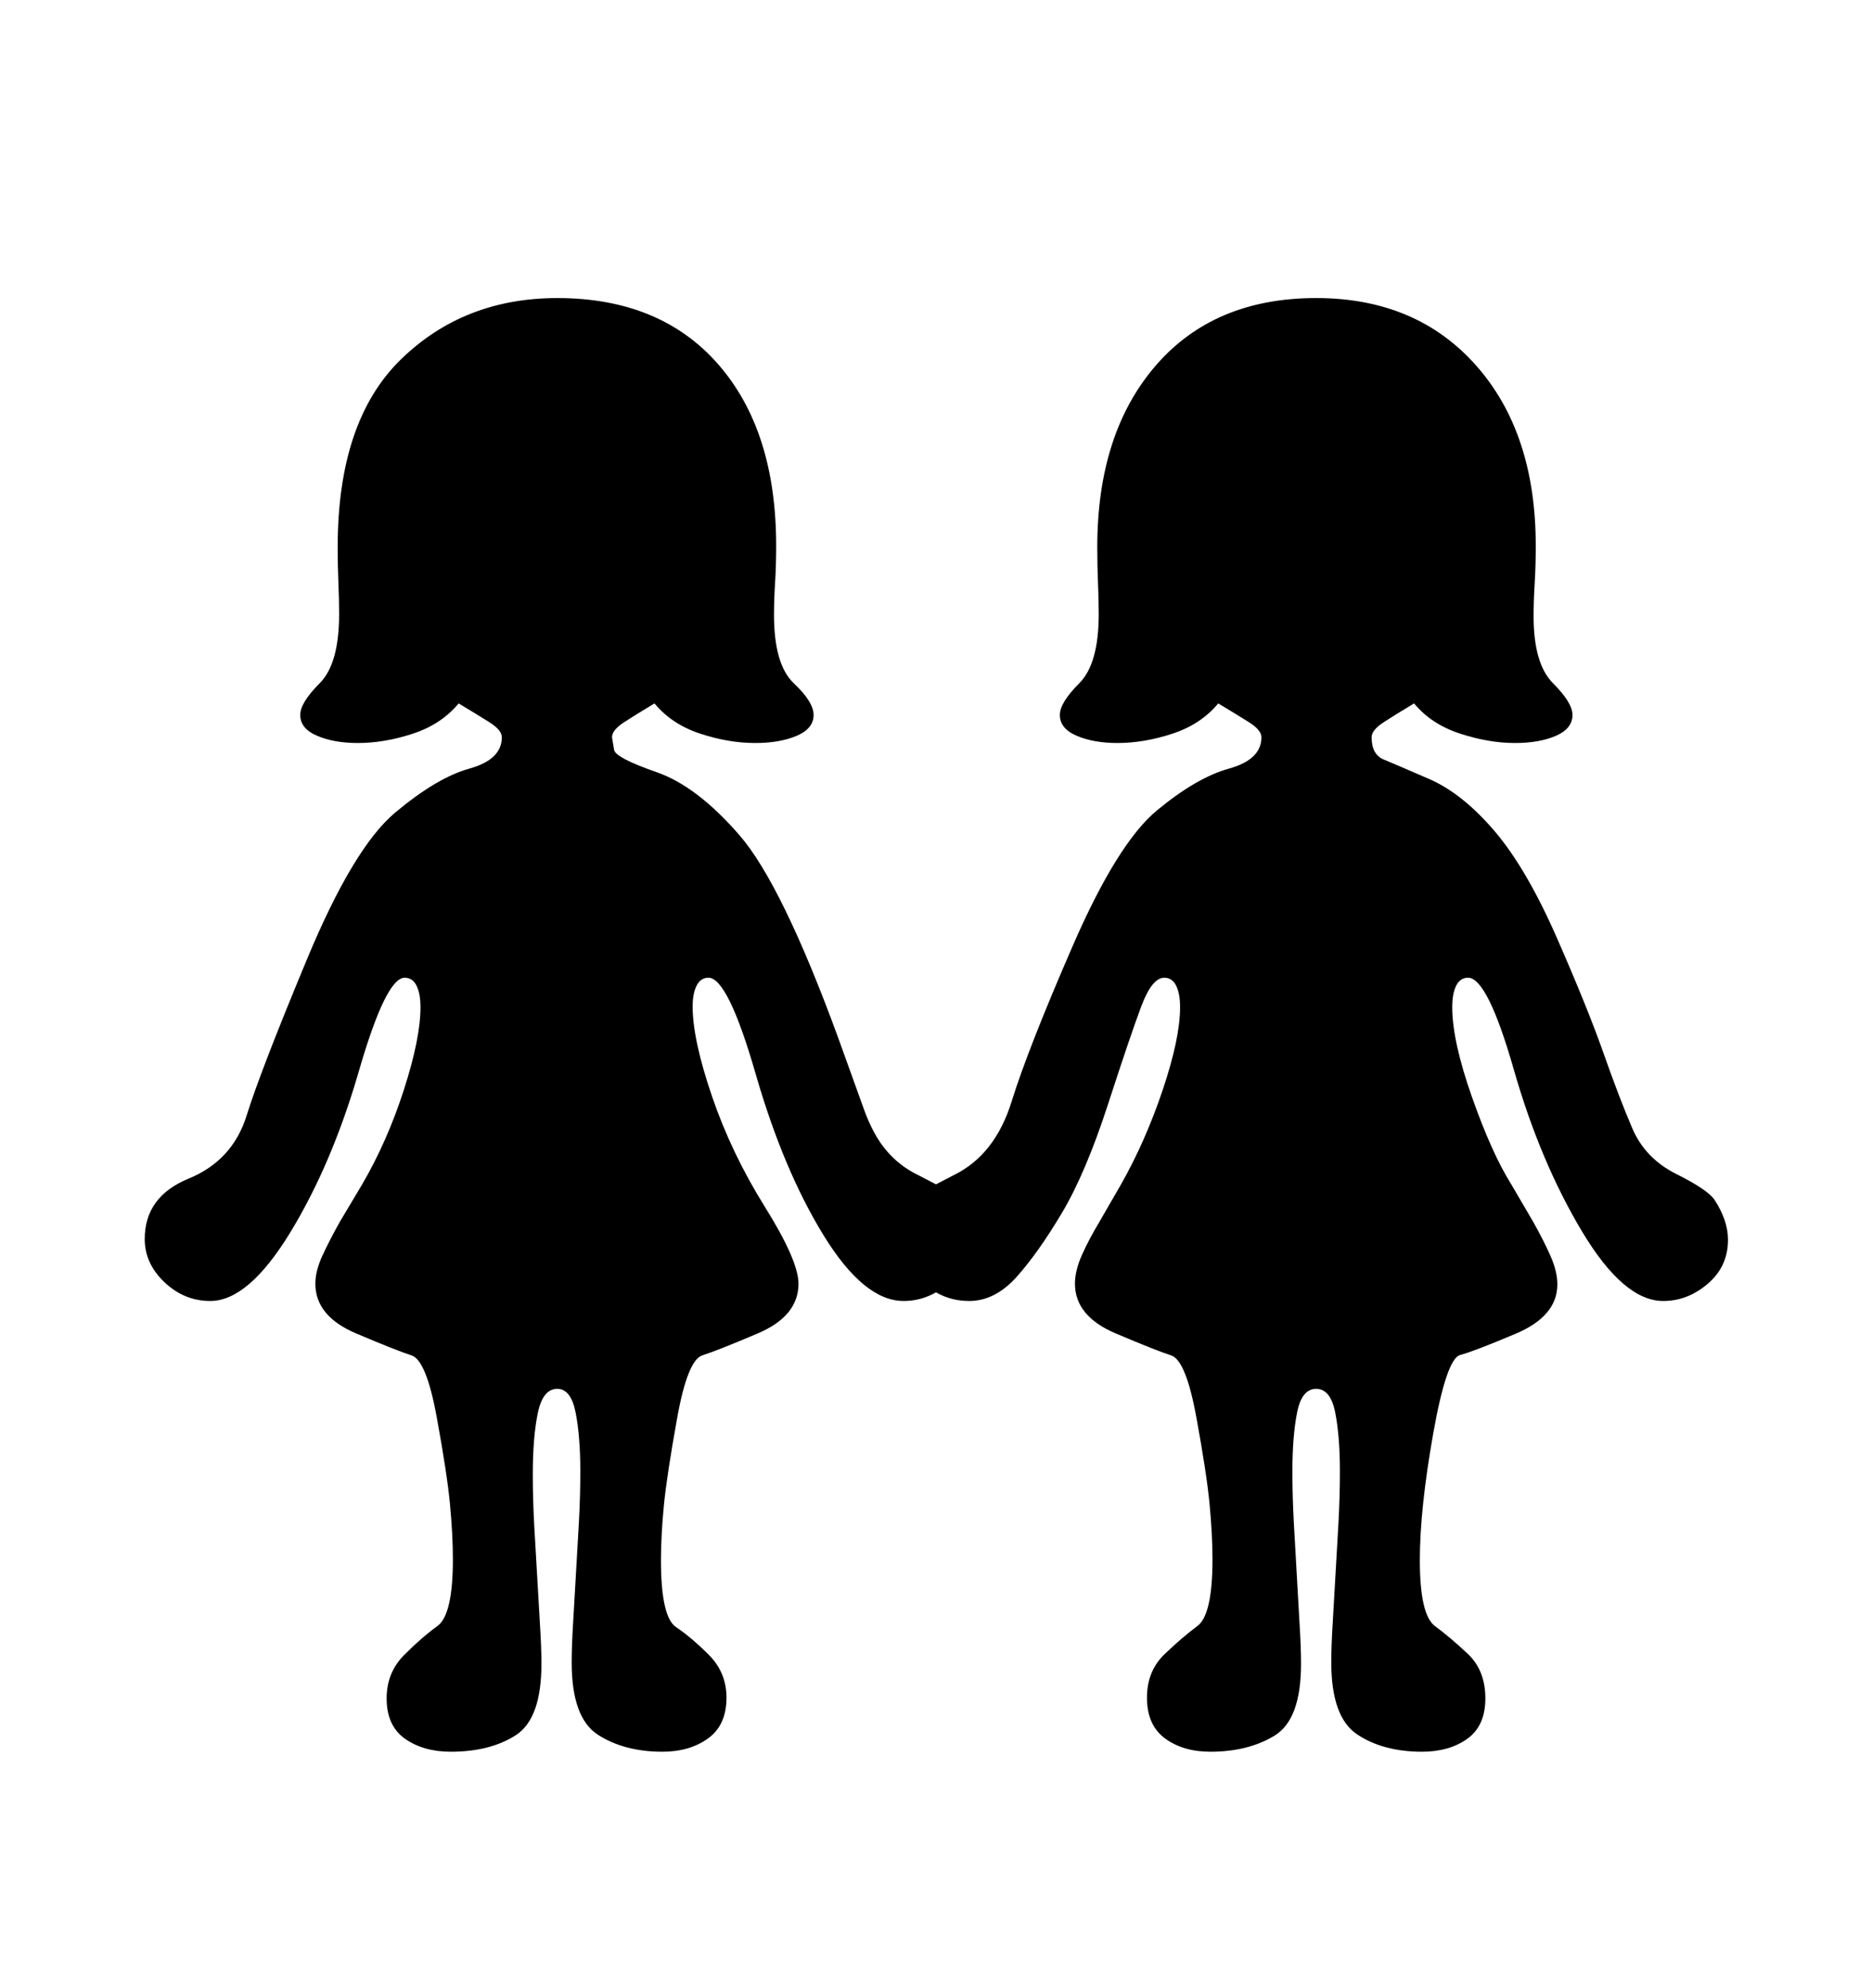 <svg viewBox="0 0 2600 2760.837" xmlns="http://www.w3.org/2000/svg"><path d="M2372 1783q-28 24-62 24-55 0-113-97t-94.5-224.5T2039 1358q-11 0-16.5 11t-5.5 30q0 47 27.5 125t54.5 121l31 53q14 25 23.5 46.5t9.5 39.5q0 44-58 68.5t-77 29.5-37.5 109.5T1972 2167q0 76 21 91.5t45.5 38.5 24.5 62q0 38-25 56t-63 18q-54 0-90-24t-36-100q0-23 2-55l8-139q2-37 2-71 0-49-6.5-82t-26.5-33-26.5 33-6.5 82q0 34 2 71l8 141q2 32 2 55 0 77-36.5 99.5T1681 2433q-38 0-63-18.5t-25-56.5q0-37 24.5-60.5t45.5-39 21-92.5q0-34-4-76.5t-18.5-121.5-35-85.5-77-30.5-56.5-69q0-18 9.5-39.5t24.5-46.5l30-52q34-60 58-131.5t24-114.5q0-19-5.5-30t-16.5-11q-17 0-32 40t-46 135.5-64 151-63 89-66 33.5q-25 0-46-12-21 12-45 12-55 0-111-91t-94.5-224.5T984 1358q-11 0-16.5 11t-5.5 29q0 46 27 125t73.5 153.5T1109 1783q0 45-56.5 69t-77 30.5-35 87-18.5 122-4 75.5q0 79 21 93t45.5 38.5 24.5 59.5q0 38-25.5 56.5T920 2433q-53 0-89.5-23.5T794 2309q0-23 2-55l8-139q2-37 2-71 0-49-6.5-82t-25.5-33q-20 0-27 33.5t-7 85.5q0 34 2 71l8 138q2 32 2 54 0 76-35.5 99t-90.5 23q-38 0-63.5-18t-25.5-56q0-36 24.5-60.5t46-40T629 2166q0-34-4-76.5T606.5 1968t-35-85.5-77-30.5-56.5-69q0-18 10-39.5t24-46.5l31-52q35-60 58-131.5t23-114.5q0-19-5.5-30t-16.5-11q-26 0-63.5 129.5T403 1712t-111 95q-36 0-63.5-26t-27.5-60q0-59 61-84t80.5-87.5 84-217.5T549 1128.5t103-61 45-43.5q0-10-17.5-21T637 977q-24 29-63.5 42t-76.5 13q-33 0-56.5-10T417 993q0-17 27-44t27-96q0-20-1-43.5t-1-49.5q0-175 87.5-260.5T774 414q143 0 223.5 92t80.5 252q0 28-1.5 51.5T1075 854q0 69 27.5 95t27.5 44q0 19-23.5 29t-57.5 10q-37 0-76.5-13T909 977q-25 15-42 26t-17 21l3 18q3 11 59 30.5t115 87.5 137 281l36 100q13 36 31.5 57.5t43.5 33.5l25 13 25-13q57-28 80-102t85-216.5 117-188 100-58 45-43.5q0-10-17.5-21t-42.5-26q-24 29-63.5 42t-76.5 13q-33 0-56.5-10t-23.5-29q0-17 27-44t27-96q0-20-1-43.5t-1-49.5q0-158 81-252t223-94q139 0 222 93.5t83 250.5q0 28-1.5 52.5T2130 856q0 66 27 93t27 44q0 19-23 29t-57 10q-36 0-76-13t-64-42q-25 15-42 26t-17 21q0 24 17 31t63 27 90.5 72 87 149 64.5 159.5 40 104.5 61 63.5 53 35.5q19 29 19 56 0 37-28 61z"/></svg>